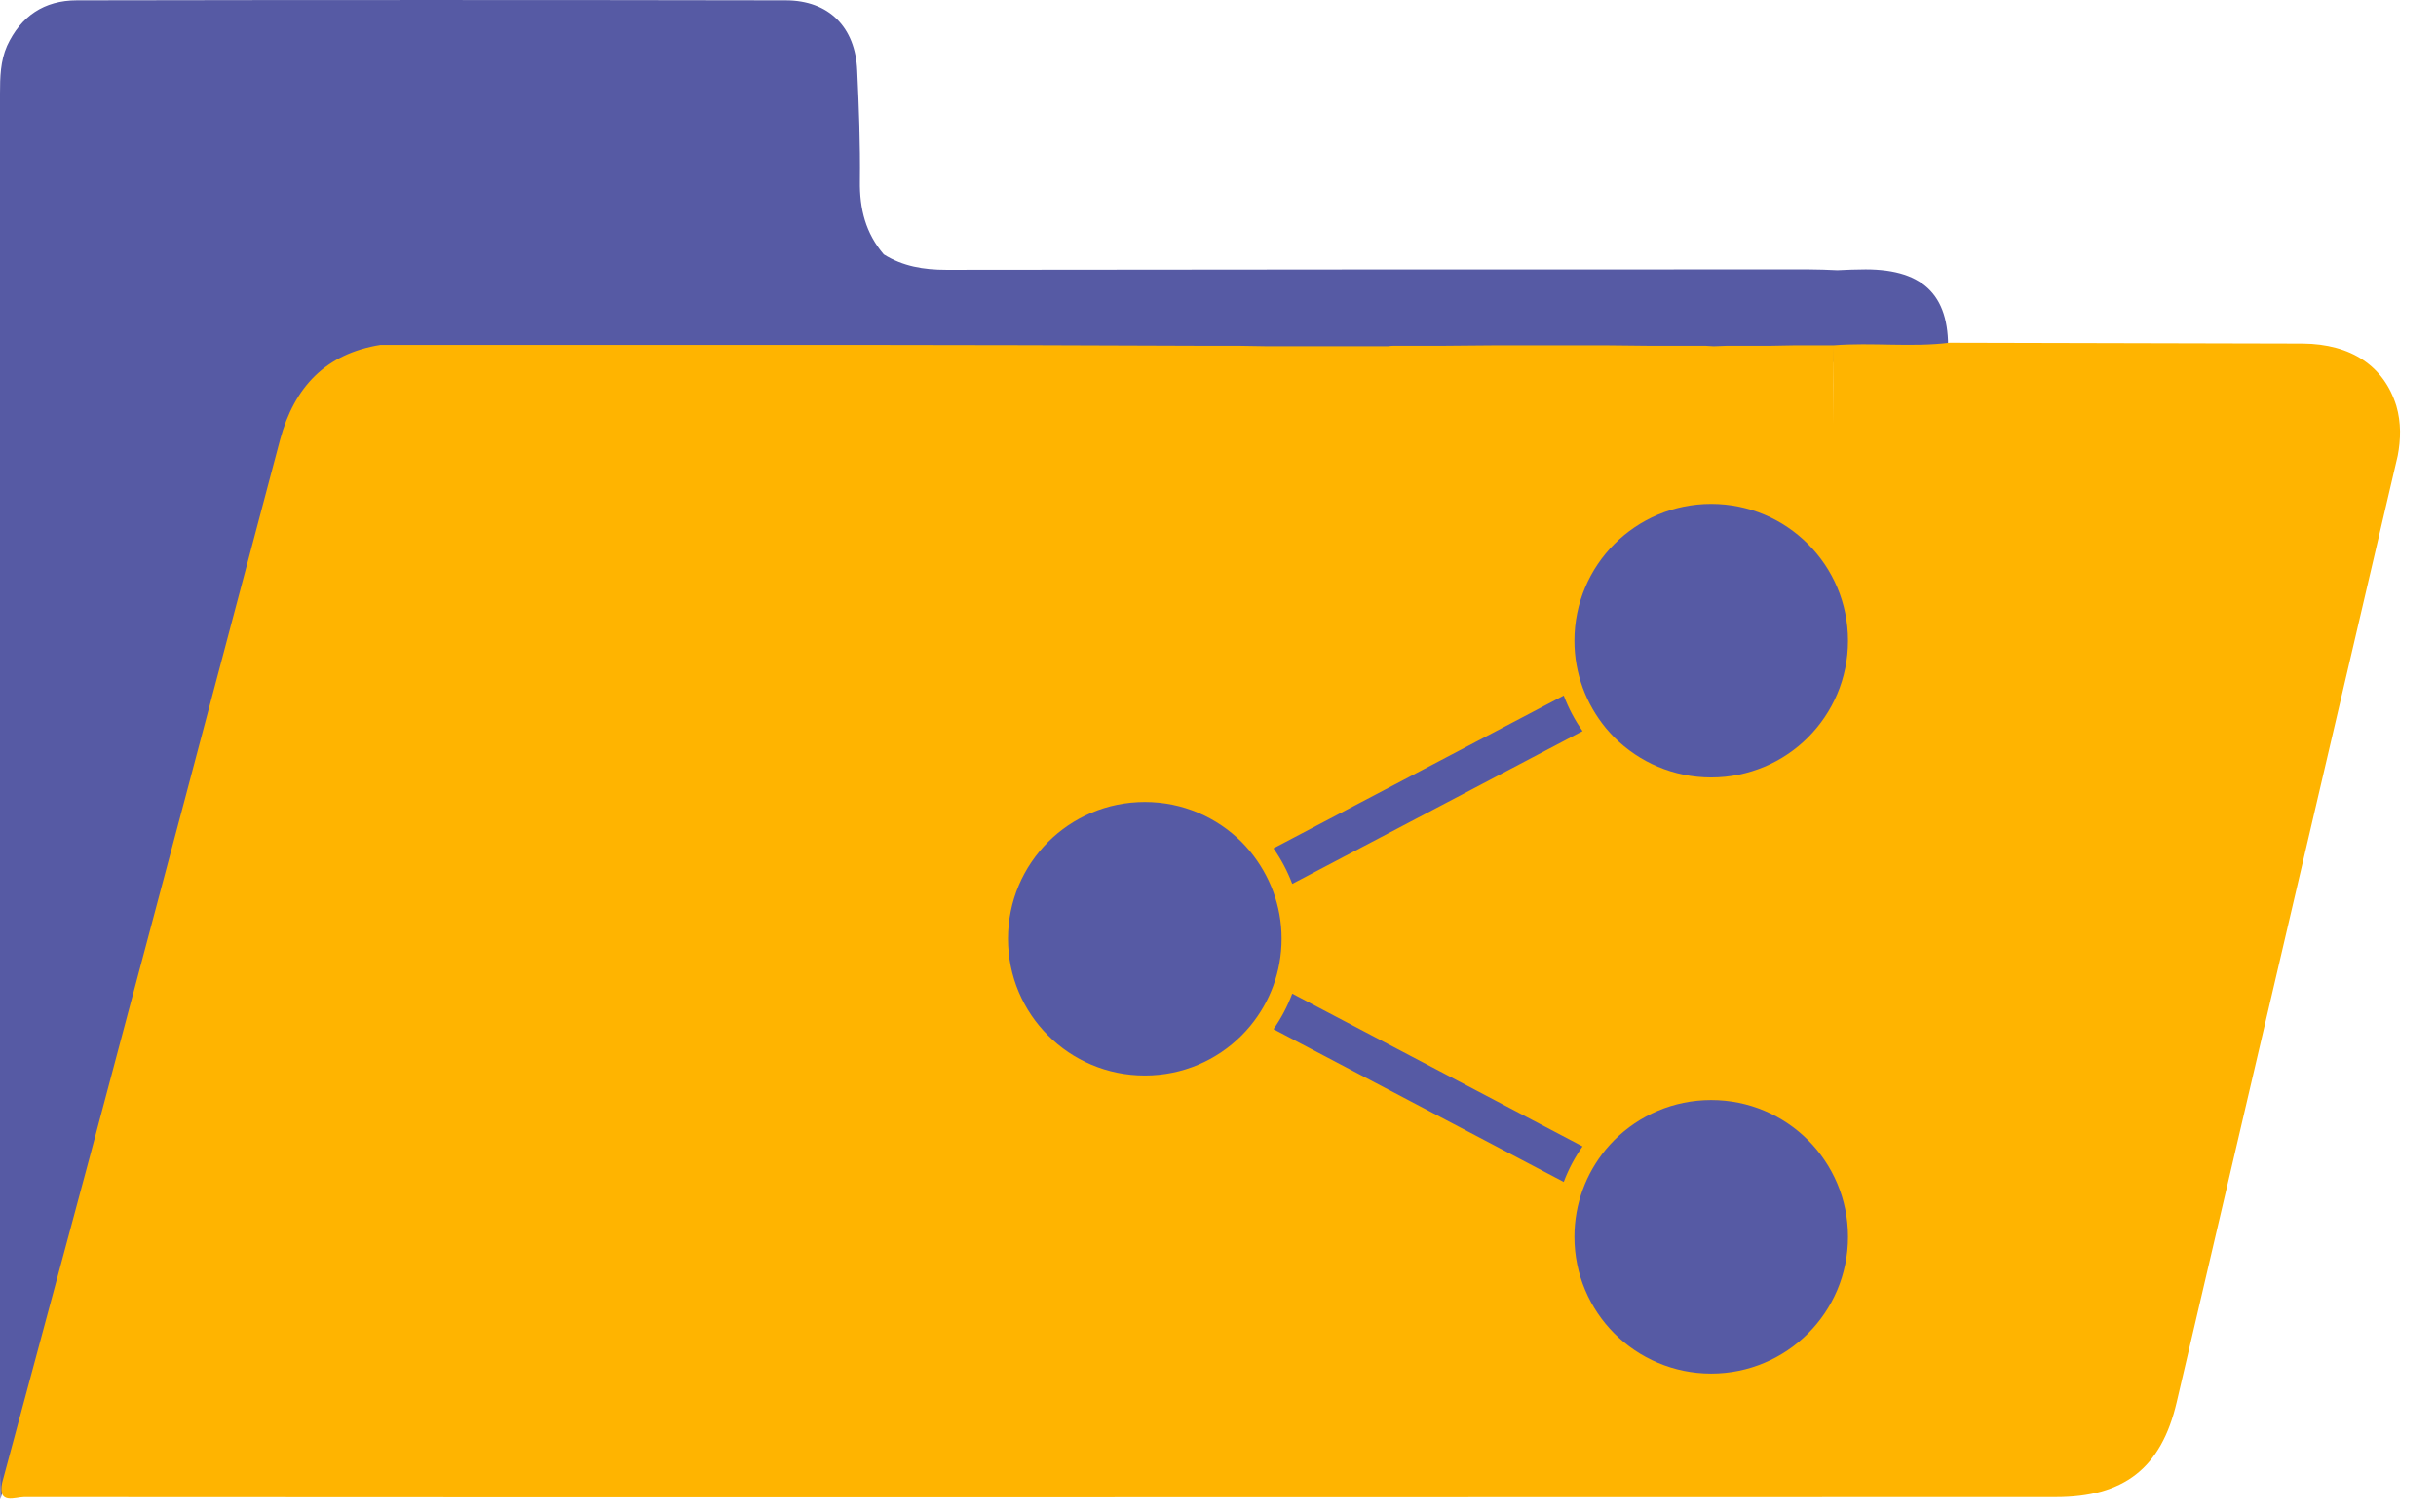 <svg width="29" height="18" viewBox="0 0 29 18" fill="none" xmlns="http://www.w3.org/2000/svg">
<path d="M23.188 4.244C23.23 3.539 22.92 3.208 22.21 3.208C22.099 3.208 21.984 3.213 21.873 3.218C21.758 3.213 21.647 3.208 21.531 3.208C18.112 3.208 14.687 3.208 11.268 3.213C10.995 3.213 10.747 3.171 10.521 3.029C10.305 2.776 10.232 2.487 10.237 2.155C10.242 1.719 10.226 1.282 10.205 0.84C10.184 0.325 9.869 0.004 9.353 0.004C6.539 -0.001 3.73 -0.001 0.915 0.004C0.526 0.004 0.247 0.193 0.084 0.546C0.005 0.725 0 0.919 0 1.114C0 6.59 0 12.061 0 17.537C0 17.642 0.005 17.748 0.005 17.853C0.347 16.575 0.694 15.296 1.036 14.018C1.799 11.156 2.557 8.295 3.314 5.433C3.482 4.807 3.856 4.412 4.508 4.307C6.407 4.307 8.301 4.307 10.2 4.307C11.547 4.307 12.893 4.312 14.24 4.318C14.256 4.318 14.277 4.318 14.293 4.318C14.435 4.318 14.572 4.318 14.714 4.318C14.835 4.318 14.956 4.323 15.077 4.323C15.129 4.323 15.187 4.323 15.24 4.323C15.271 4.323 15.308 4.323 15.34 4.323C15.392 4.323 15.45 4.323 15.503 4.323C15.661 4.323 15.818 4.323 15.976 4.323C16.097 4.323 16.218 4.323 16.339 4.323C16.392 4.323 16.45 4.323 16.502 4.323C16.534 4.323 16.571 4.323 16.602 4.318C16.76 4.318 16.918 4.318 17.076 4.318C17.107 4.318 17.144 4.318 17.176 4.318C17.37 4.318 17.565 4.312 17.754 4.312C17.77 4.312 17.791 4.312 17.807 4.312C18.002 4.312 18.196 4.312 18.386 4.312C18.422 4.312 18.454 4.312 18.491 4.312C18.612 4.312 18.738 4.312 18.859 4.312C18.948 4.312 19.033 4.312 19.122 4.312C19.28 4.312 19.438 4.318 19.595 4.318C19.632 4.318 19.664 4.318 19.701 4.318C19.895 4.318 20.085 4.318 20.279 4.318C20.311 4.318 20.348 4.323 20.379 4.323C20.432 4.323 20.49 4.318 20.542 4.318C20.611 4.318 20.679 4.318 20.747 4.318C20.8 4.318 20.858 4.318 20.911 4.318C20.963 4.318 21.011 4.318 21.063 4.318C21.152 4.318 21.242 4.312 21.331 4.312C21.489 4.312 21.647 4.312 21.805 4.312C22.268 4.27 22.731 4.339 23.188 4.281C23.204 4.26 23.199 4.249 23.188 4.244Z" fill="#565AA4"/>
<path d="M28.528 4.833C28.381 4.359 27.991 4.096 27.413 4.091C26.013 4.086 24.609 4.086 23.209 4.081C22.752 4.138 22.289 4.075 21.826 4.112C21.826 4.428 21.826 4.743 21.821 5.059C21.821 4.743 21.826 4.428 21.826 4.112C21.668 4.112 21.51 4.112 21.353 4.112C21.263 4.112 21.174 4.117 21.084 4.117C21.032 4.117 20.984 4.117 20.932 4.117C20.879 4.117 20.821 4.117 20.769 4.117C20.7 4.117 20.632 4.117 20.564 4.117C20.511 4.117 20.453 4.123 20.4 4.123C20.369 4.123 20.332 4.117 20.3 4.117C20.106 4.117 19.911 4.117 19.722 4.117C19.685 4.117 19.653 4.117 19.617 4.117C19.459 4.117 19.301 4.112 19.143 4.112C19.054 4.112 18.97 4.112 18.88 4.112C18.759 4.112 18.633 4.112 18.512 4.112C18.475 4.112 18.444 4.112 18.407 4.112C18.212 4.112 18.017 4.112 17.828 4.112C17.812 4.112 17.791 4.112 17.775 4.112C17.581 4.112 17.386 4.117 17.197 4.117C17.165 4.117 17.128 4.117 17.097 4.117C16.939 4.117 16.781 4.117 16.623 4.117C16.592 4.117 16.555 4.117 16.523 4.123C16.471 4.123 16.413 4.123 16.36 4.123C16.239 4.123 16.118 4.123 15.997 4.123C15.839 4.123 15.682 4.123 15.524 4.123C15.471 4.123 15.413 4.123 15.361 4.123C15.329 4.123 15.292 4.123 15.261 4.123C15.208 4.123 15.15 4.123 15.098 4.123C14.977 4.123 14.856 4.117 14.735 4.117C14.593 4.117 14.456 4.117 14.314 4.117C14.298 4.117 14.277 4.117 14.261 4.117C12.915 4.112 11.568 4.107 10.221 4.107C8.322 4.107 6.428 4.107 4.529 4.107C3.877 4.212 3.504 4.607 3.335 5.233C2.578 8.094 1.82 10.956 1.057 13.818C0.716 15.096 0.368 16.374 0.026 17.653C-0.031 17.926 0.184 17.826 0.289 17.826C8.349 17.832 16.413 17.826 24.472 17.826C25.282 17.826 25.729 17.484 25.913 16.695C26.792 12.939 27.665 9.183 28.544 5.427C28.581 5.233 28.586 5.033 28.528 4.833Z" fill="#FFB400"/>
<path d="M18.84 8.705C18.748 8.575 18.673 8.433 18.616 8.282L15.16 10.101C15.252 10.231 15.327 10.373 15.384 10.524L18.84 8.705ZM18.84 13.65L15.384 11.831C15.327 11.982 15.252 12.124 15.161 12.254L18.616 14.073C18.673 13.921 18.748 13.78 18.84 13.65ZM14.781 10.025C14.486 9.731 14.079 9.549 13.629 9.549C13.179 9.549 12.771 9.731 12.477 10.025C12.182 10.32 12 10.727 12 11.177C12 11.627 12.182 12.035 12.477 12.329C12.771 12.624 13.179 12.806 13.629 12.806C14.079 12.806 14.486 12.624 14.781 12.329C14.815 12.295 14.848 12.259 14.886 12.213C15.118 11.931 15.257 11.57 15.257 11.177C15.257 10.784 15.118 10.424 14.88 10.134C14.848 10.095 14.815 10.06 14.781 10.025ZM21.523 13.574C21.229 13.28 20.821 13.098 20.371 13.098C19.922 13.098 19.514 13.28 19.219 13.574C19.184 13.609 19.151 13.646 19.116 13.687C18.883 13.97 18.743 14.332 18.743 14.726C18.743 15.176 18.925 15.583 19.219 15.878C19.514 16.172 19.922 16.355 20.371 16.355C20.821 16.355 21.229 16.172 21.523 15.878C21.818 15.583 22 15.176 22 14.726C22 14.276 21.818 13.869 21.523 13.574ZM21.523 6.477C21.229 6.182 20.821 6 20.371 6C19.922 6 19.514 6.182 19.219 6.477C18.925 6.771 18.743 7.179 18.743 7.629C18.743 8.023 18.883 8.384 19.118 8.67C19.151 8.709 19.184 8.746 19.219 8.781C19.514 9.075 19.922 9.257 20.371 9.257C20.821 9.257 21.229 9.075 21.523 8.781C21.818 8.486 22 8.078 22 7.629C22 7.179 21.818 6.771 21.523 6.477Z" fill="#565AA4"/>
</svg>
